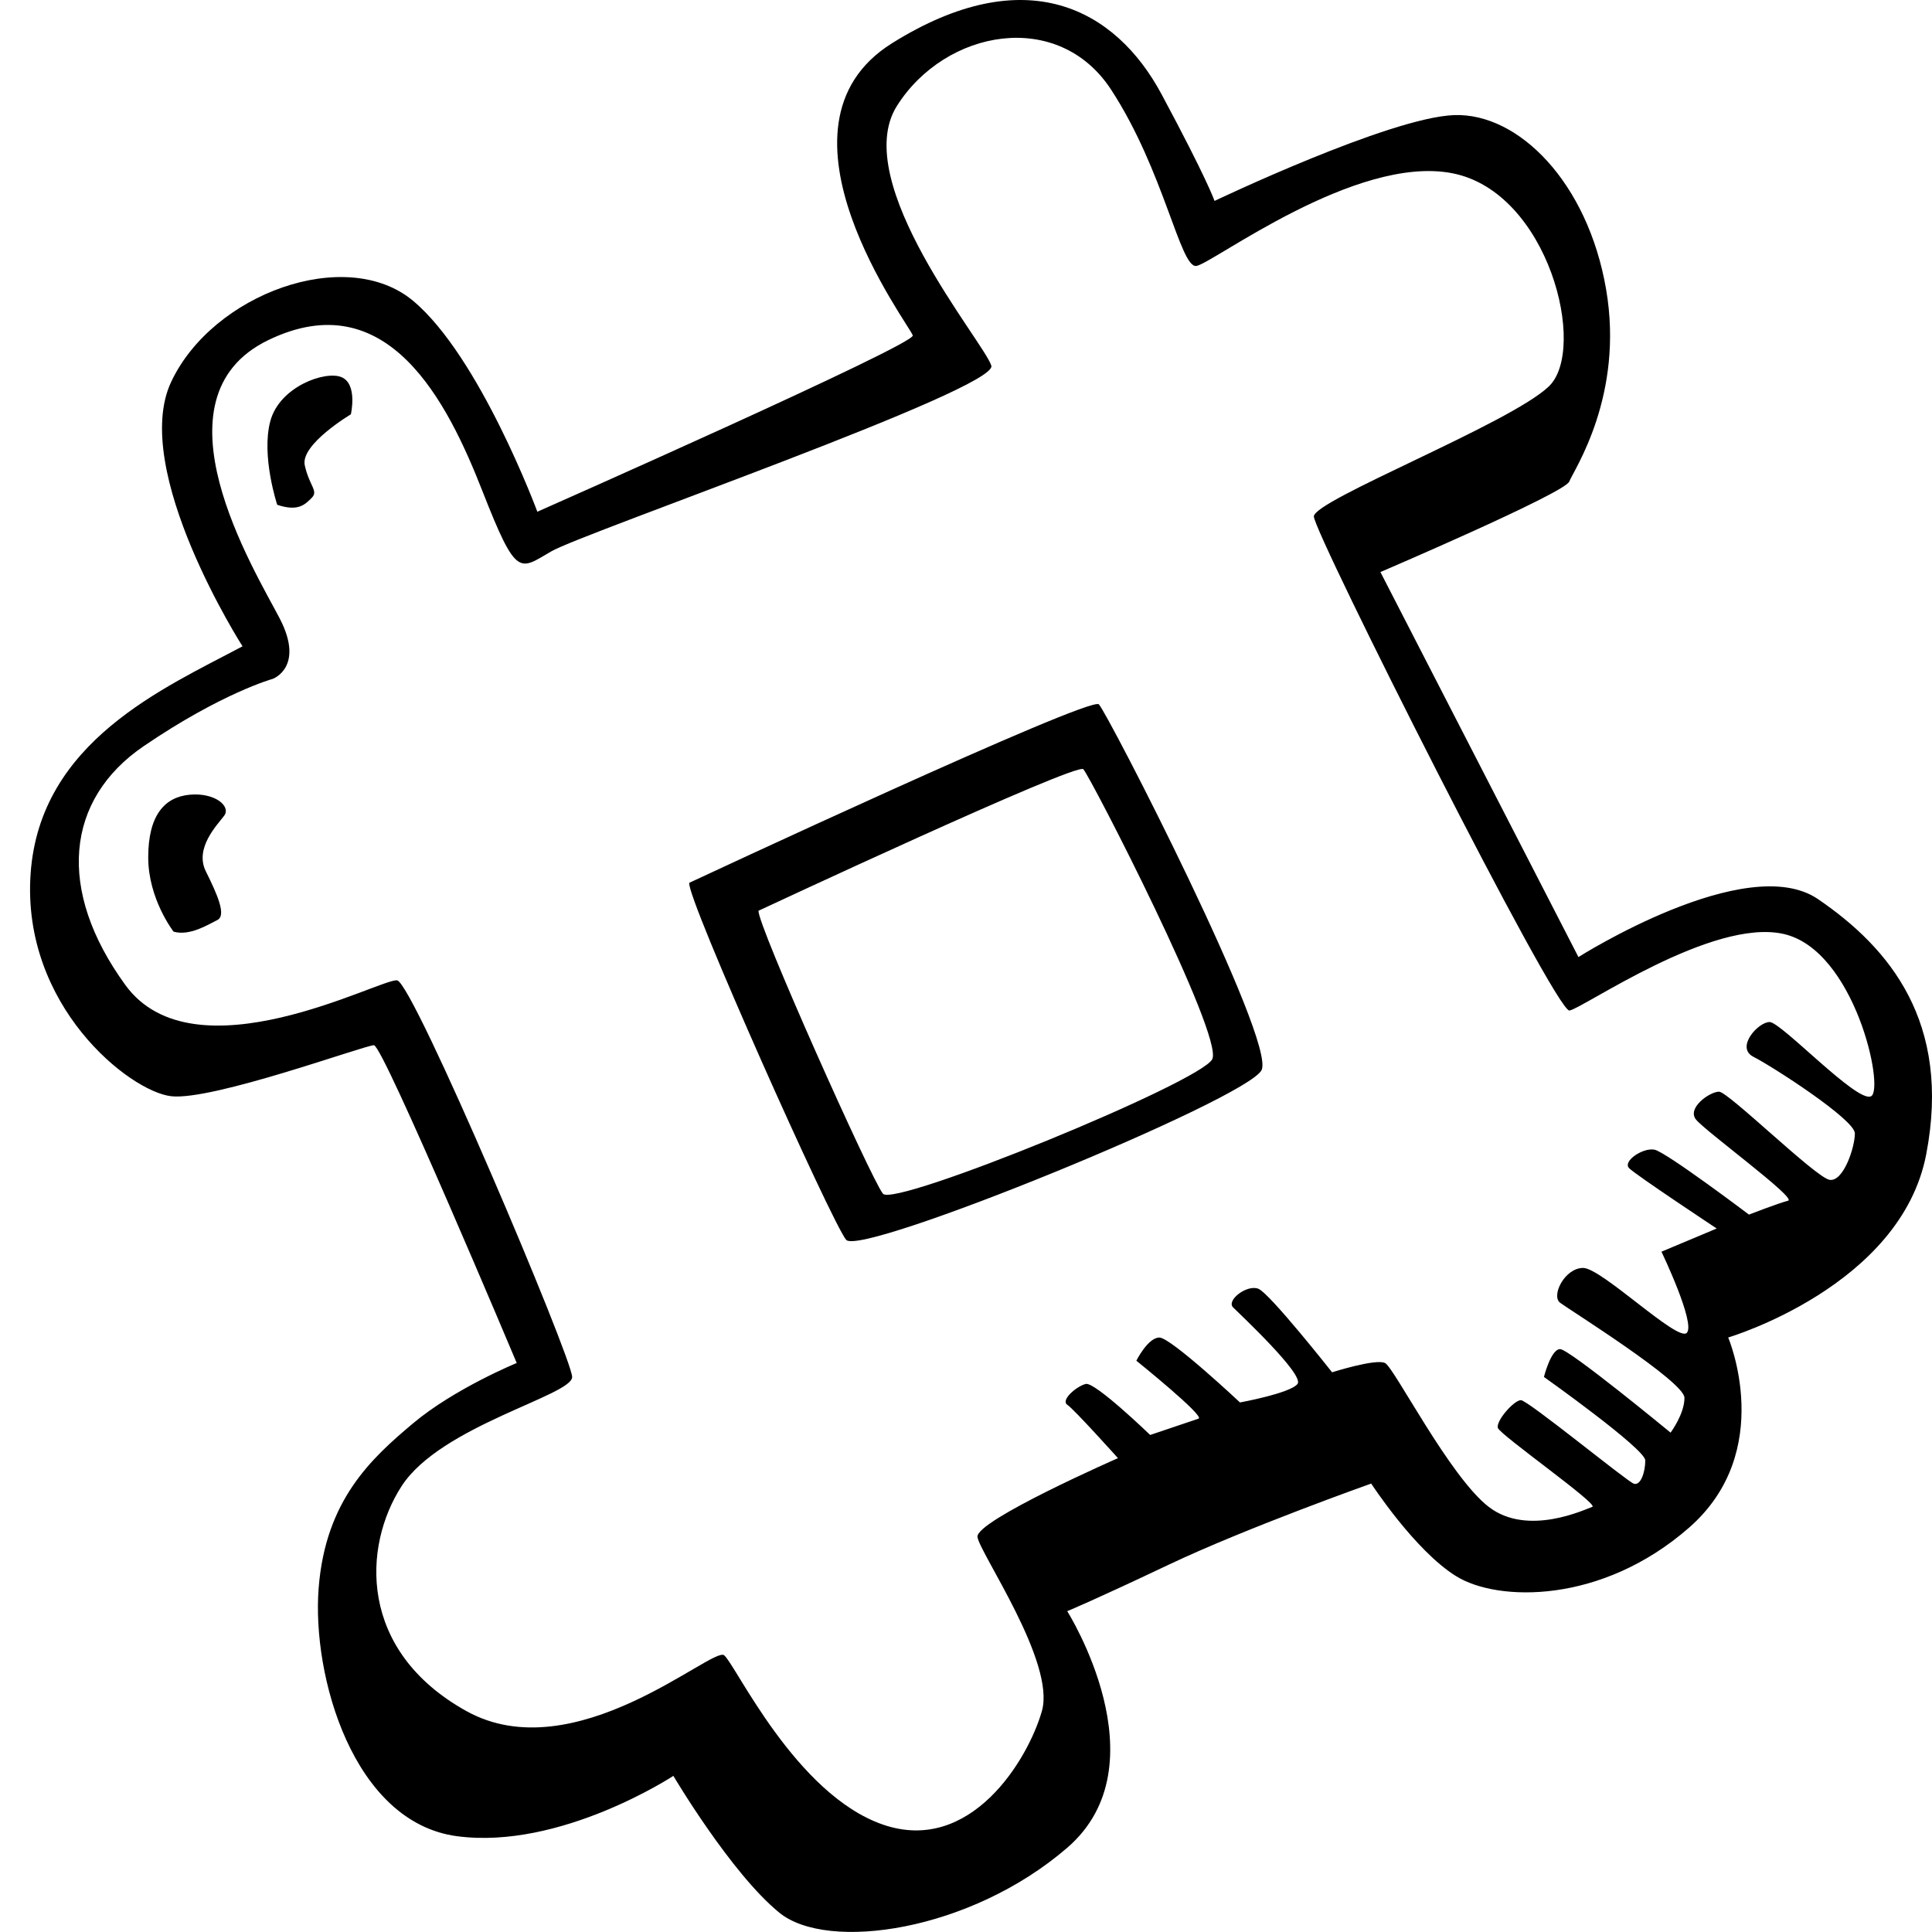 <?xml version="1.0" ?><svg height="64px" id="Layer_1" style="enable-background:new 0 0 64 64;" version="1.1" viewBox="0 0 64 64" width="64px" xml:space="preserve" xmlns="http://www.w3.org/2000/svg" xmlns:xlink="http://www.w3.org/1999/xlink"><path d="M60.223,29.784c-2.365-1.614-7.935,1.92-7.935,1.92l-6.56-12.754c0,0,6.103-2.612,6.255-2.997  c0.153-0.384,1.83-2.843,1.22-6.377s-2.898-5.84-5.034-5.763c-2.137,0.077-7.936,2.843-7.936,2.843s-0.23-0.692-1.755-3.534  s-4.502-4.457-8.928-1.69s0.61,9.374,0.687,9.68c0.075,0.308-12.437,5.84-12.437,5.84s-1.907-5.147-4.12-6.99S7.043,9.73,5.67,12.65  s2.364,8.76,2.364,8.76c-2.594,1.382-6.714,3.15-7.02,7.53s3.286,7.22,4.659,7.374s6.41-1.69,6.714-1.69s4.73,10.527,4.73,10.527  s-2.06,0.845-3.433,1.998s-2.9,2.536-3.128,5.455c-0.23,2.92,1.144,7.76,4.578,8.222c3.433,0.46,7.172-1.998,7.172-1.998  s1.907,3.226,3.51,4.532c1.602,1.306,6.332,0.615,9.537-2.15s0-7.838,0-7.838s0.763-0.307,3.357-1.537  c2.593-1.23,6.713-2.69,6.713-2.69s1.45,2.23,2.823,3.074c1.373,0.846,4.807,0.923,7.706-1.613c2.9-2.536,1.297-6.3,1.297-6.3  s5.72-1.69,6.56-6.07C64.649,33.856,62.587,31.396,60.223,29.784L60.223,29.784z M61.978,36.316c-0.458,0.23-2.976-2.46-3.357-2.46  s-1.143,0.846-0.533,1.154s3.357,2.075,3.357,2.536s-0.38,1.614-0.84,1.537c-0.457-0.077-3.356-2.92-3.66-2.92  s-1.07,0.538-0.764,0.922c0.305,0.384,3.357,2.612,3.052,2.69c-0.305,0.076-1.297,0.46-1.297,0.46s-2.747-2.075-3.128-2.15  c-0.38-0.078-1.068,0.383-0.84,0.614c0.23,0.23,2.9,1.997,2.9,1.997l-1.83,0.768c0,0,1.143,2.382,0.838,2.69  c-0.305,0.306-2.823-2.152-3.433-2.152s-1.068,0.922-0.763,1.153s4.12,2.612,4.12,3.15s-0.46,1.153-0.46,1.153  s-3.356-2.767-3.66-2.767s-0.535,0.922-0.535,0.922s3.357,2.382,3.357,2.766c0,0.385-0.153,0.846-0.38,0.77s-3.51-2.767-3.74-2.767  c-0.228,0-0.838,0.692-0.762,0.922s3.357,2.536,3.128,2.612c-0.23,0.077-2.136,1-3.433,0s-3.128-4.61-3.433-4.764  s-1.755,0.307-1.755,0.307s-2.06-2.612-2.44-2.766s-1.07,0.384-0.84,0.615s2.365,2.227,2.136,2.535s-1.907,0.615-1.907,0.615  s-2.29-2.15-2.67-2.15s-0.763,0.767-0.763,0.767s2.29,1.844,2.06,1.92l-1.602,0.54c0,0-1.83-1.768-2.135-1.69  c-0.305,0.076-0.84,0.537-0.61,0.69s1.678,1.768,1.678,1.768s-4.73,2.075-4.654,2.612s2.593,4.15,2.135,5.763  c-0.458,1.614-2.365,4.764-5.264,3.765s-4.882-5.302-5.263-5.61c-0.38-0.306-4.96,3.843-8.545,1.845  c-3.586-1.998-3.433-5.455-2.136-7.453s5.646-2.997,5.646-3.61c0-0.616-5.264-13.063-5.798-13.14s-6.714,3.304-9.003,0.154  s-1.983-6.146,0.61-7.913c2.595-1.767,4.274-2.228,4.274-2.228s1.068-0.385,0.23-2c-0.84-1.613-4.35-7.298-0.382-9.22  s5.95,2.076,7.095,4.995s1.22,2.612,2.29,1.998c1.067-0.615,14.8-5.38,14.57-6.147c-0.228-0.768-4.73-6.07-3.127-8.606  c1.602-2.536,5.34-3.227,7.095-0.538s2.29,5.916,2.823,5.84s5.264-3.688,8.47-3.073c3.203,0.614,4.5,5.84,3.203,7.068  c-1.296,1.23-7.78,3.765-7.78,4.303c0,0.54,8.01,16.444,8.468,16.367c0.458-0.077,4.73-3.073,7.095-2.536  c2.36,0.535,3.353,5.145,2.895,5.376L61.978,36.316z M6.283,26.326c-0.84,0.078-1.373,0.693-1.373,2.076s0.84,2.46,0.84,2.46  c0.533,0.153,1.143-0.232,1.45-0.385s0-0.845-0.382-1.614s0.38-1.537,0.61-1.844C7.656,26.709,7.122,26.249,6.283,26.326z   M11.318,12.496c-0.534-0.23-2.06,0.307-2.365,1.46s0.23,2.766,0.23,2.766c0.686,0.23,0.915,0,1.143-0.23  c0.23-0.232-0.076-0.385-0.23-1.077c-0.154-0.692,1.527-1.69,1.527-1.69S11.853,12.727,11.318,12.496L11.318,12.496z M22.832,29.246  c-0.096,0.484,4.716,11.243,5.197,11.824c0.48,0.58,13.28-4.653,13.762-5.622c0.48-0.97-5.1-11.825-5.39-12.116  c-0.29-0.29-13.57,5.913-13.57,5.913L22.832,29.246z M40.158,35.086c-0.38,0.768-10.53,4.918-10.91,4.457  c-0.38-0.46-4.196-8.99-4.12-9.374c0,0,10.53-4.92,10.758-4.688C36.114,25.711,40.539,34.317,40.158,35.086L40.158,35.086z"/></svg>